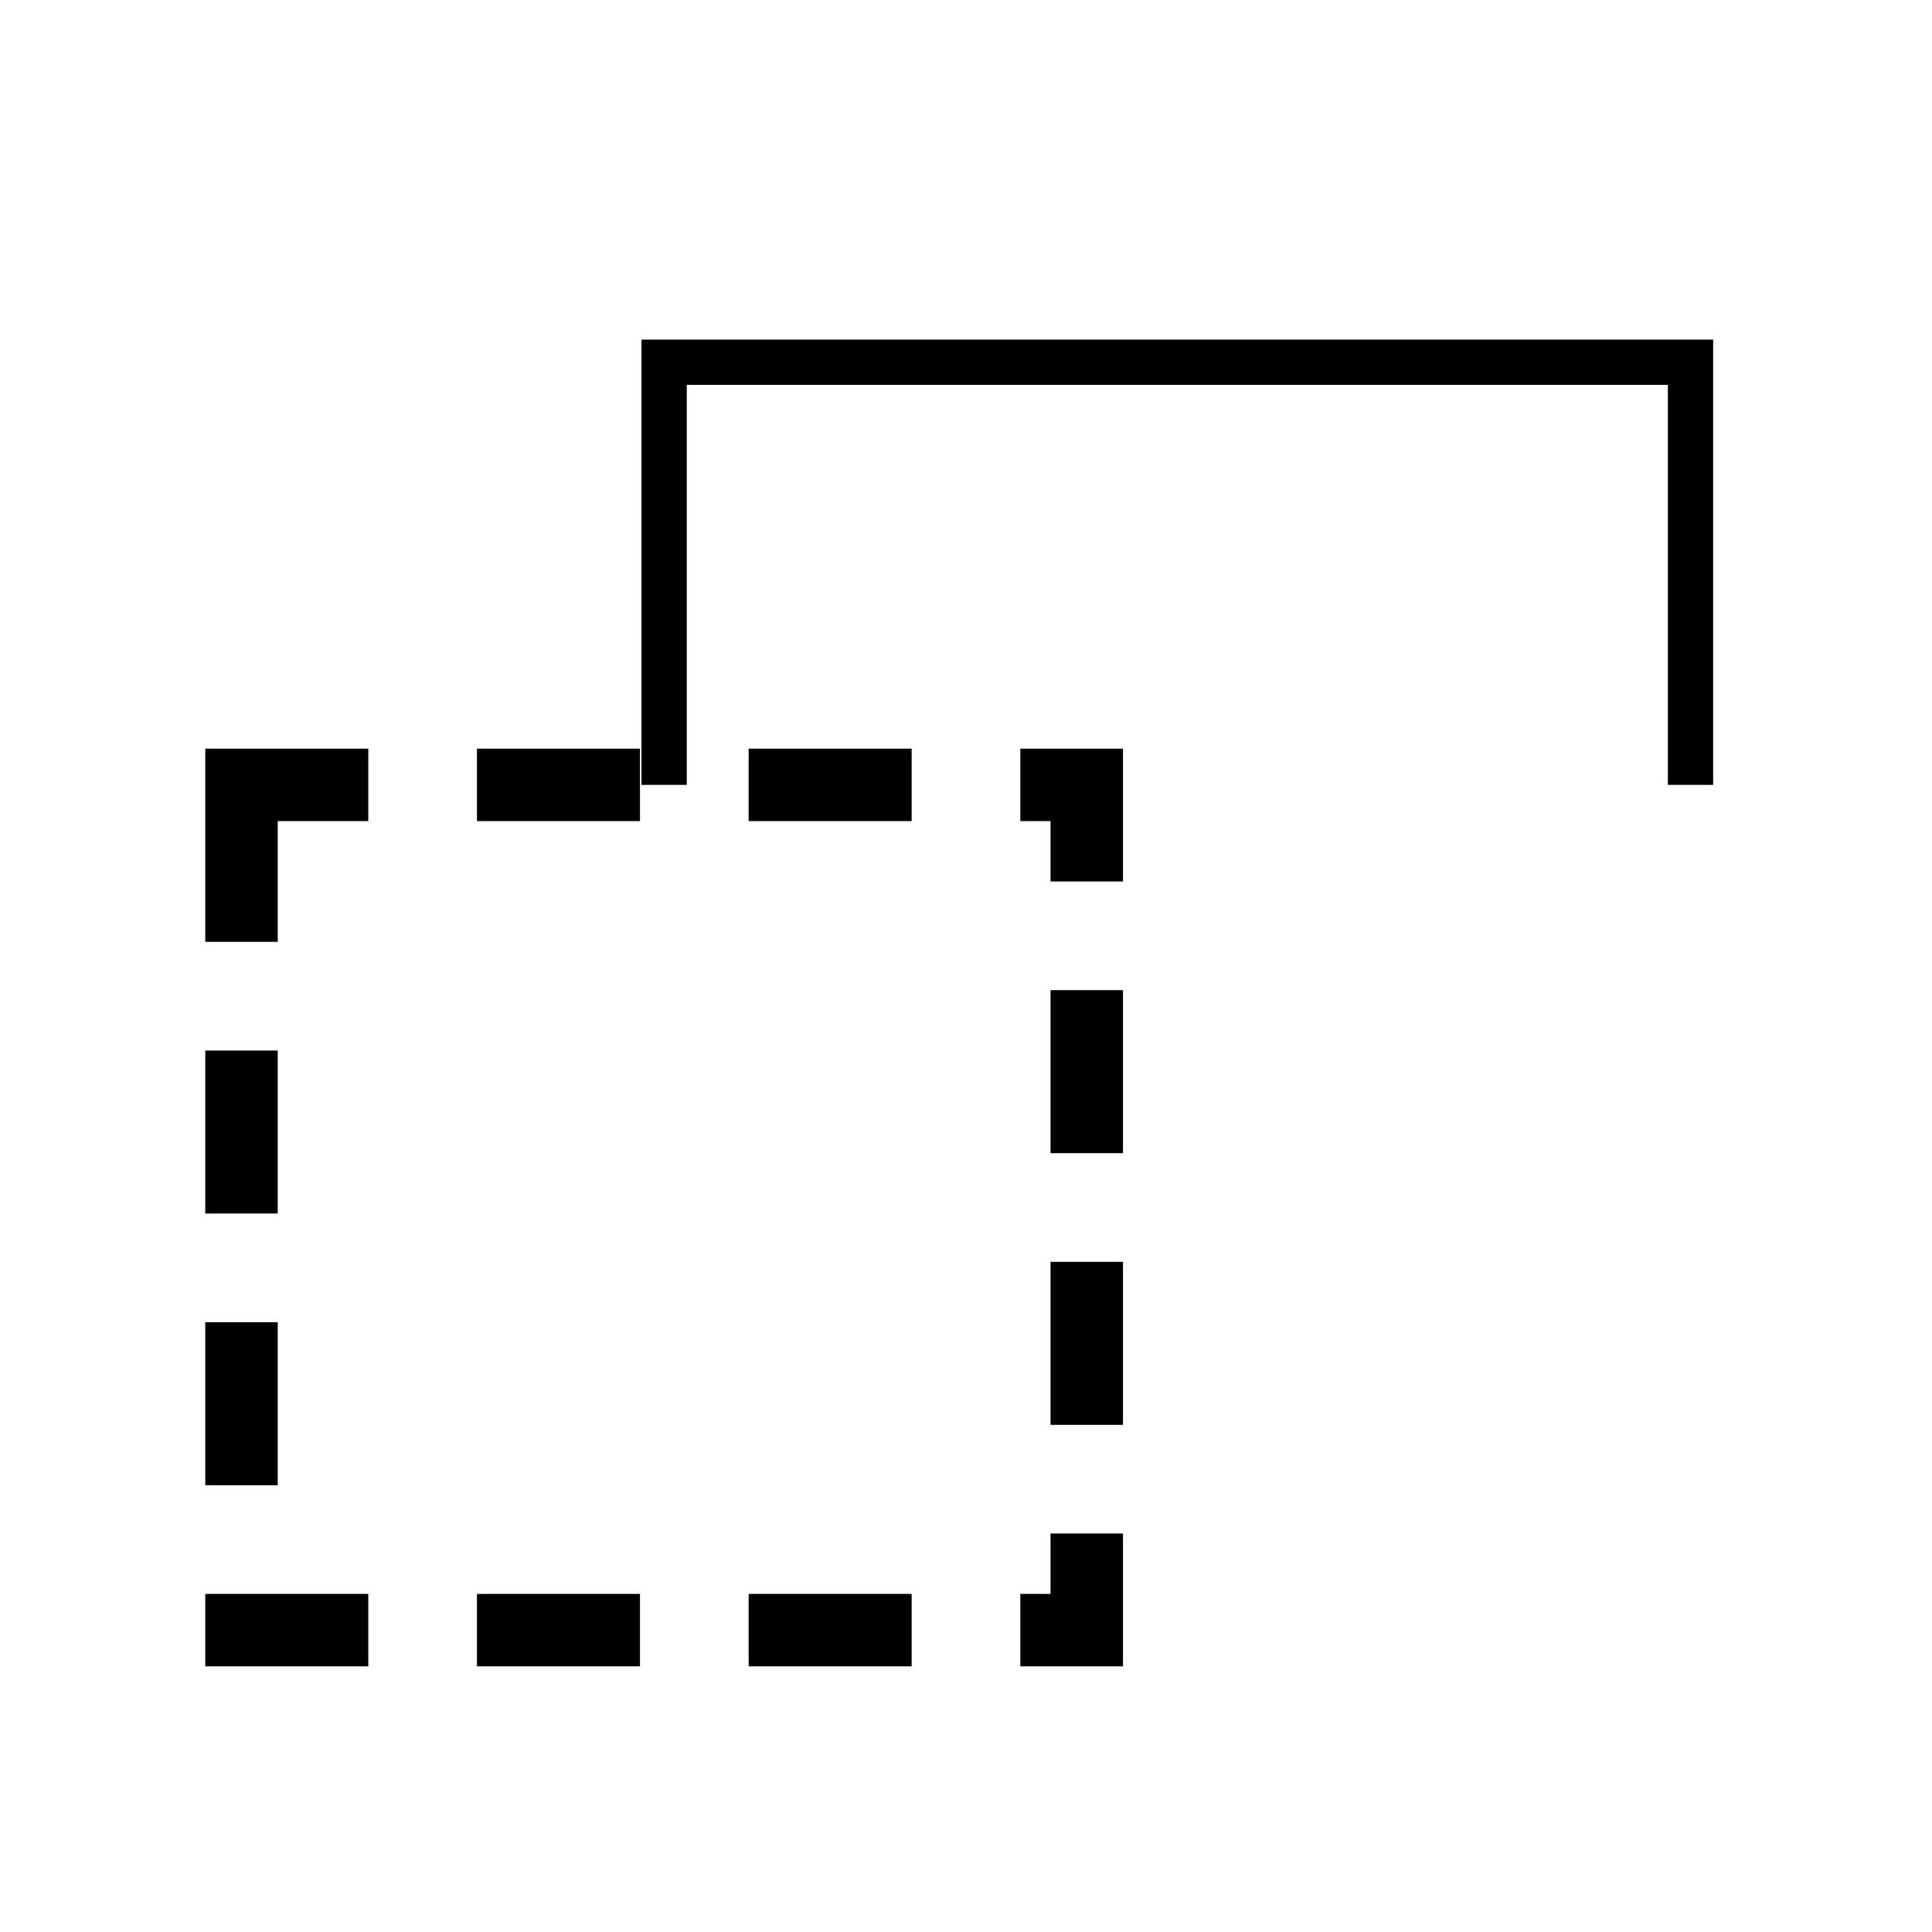 <?xml version="1.0" encoding="UTF-8"?>
<svg xmlns="http://www.w3.org/2000/svg" width="32pt" height="32pt" viewBox="0 0 32 32" version="1.1">
<rect x="4" y="13" width="14" height="14" fill="none" stroke="black" stroke-width="1.2" stroke-dasharray="1.5,3" stroke-linecap="square"/>
<path d="M 11 13 L 11 6 L 28 6 L 28 13" fill="none" stroke="black" stroke-width=".75"/>
</svg>
